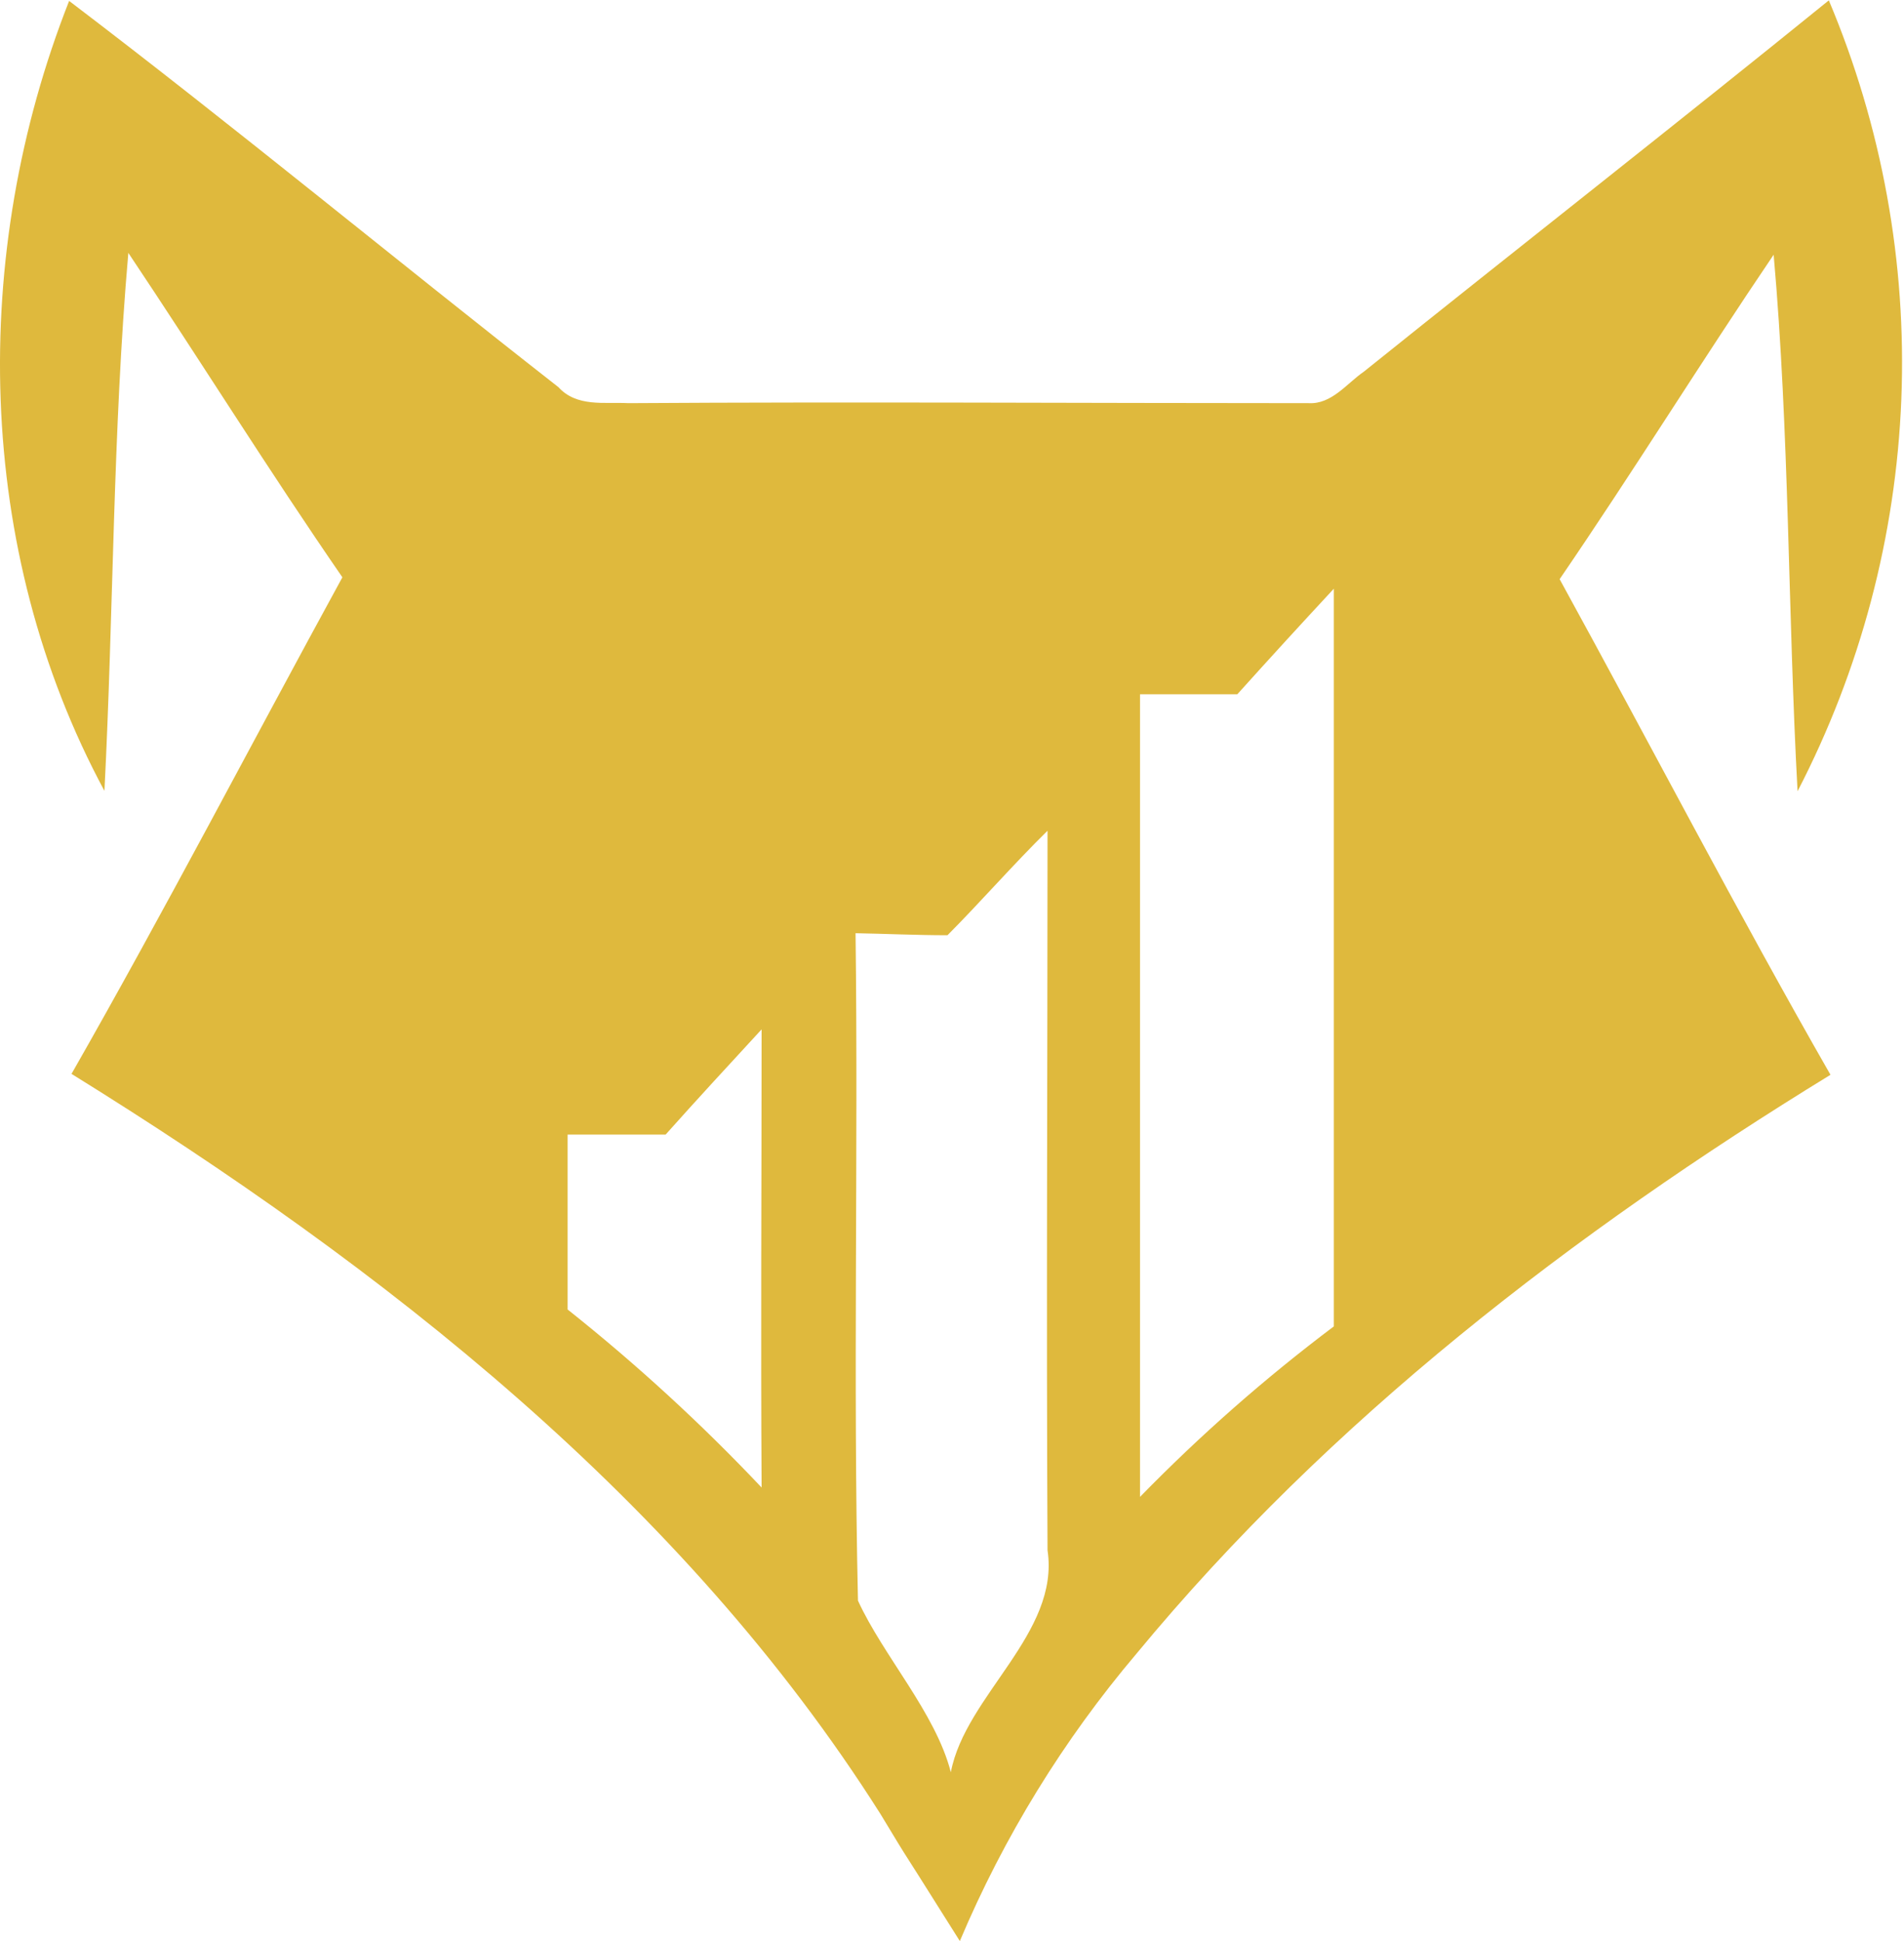<svg width="52" height="53" viewBox="0 0 52 53" fill="none" xmlns="http://www.w3.org/2000/svg">
<path d="M1.888 0.025C6.408 3.46 10.787 7.081 15.251 10.571C15.753 11.123 16.502 10.973 17.16 11.008C23.351 10.968 29.548 11.008 35.74 11.008C36.373 11.043 36.785 10.465 37.247 10.149C41.47 6.759 45.739 3.42 49.947 0.01C51.398 3.451 52.074 7.17 51.927 10.902C51.779 14.634 50.812 18.288 49.093 21.604C48.827 16.723 48.872 11.826 48.44 6.955C46.457 9.883 44.593 12.896 42.595 15.814C45.076 20.333 47.436 24.883 49.992 29.347C42.961 33.656 36.313 38.768 31.04 45.151C29.043 47.508 27.416 50.154 26.214 53C23.939 49.379 25.159 51.363 24.049 49.535C18.646 40.998 10.465 34.595 1.953 29.322C4.505 24.853 6.88 20.283 9.351 15.763C7.342 12.851 5.474 9.848 3.505 6.905C3.078 11.791 3.103 16.703 2.852 21.594C-0.698 15.005 -0.834 6.93 1.888 0.025ZM33.792 18.957H31.135C31.135 26.262 31.135 33.567 31.135 40.872C32.778 39.188 34.548 37.632 36.428 36.217C36.428 29.503 36.428 22.789 36.428 16.075C35.541 17.029 34.662 17.99 33.792 18.957ZM25.877 25.536C25.034 25.536 24.19 25.496 23.366 25.481C23.442 31.557 23.296 37.633 23.432 43.705C24.12 45.211 25.551 46.768 25.968 48.39C25.827 48.39 26.108 48.39 25.968 48.39C26.369 46.286 28.951 44.599 28.609 42.329C28.574 35.8 28.609 29.232 28.609 22.683C27.66 23.617 26.801 24.607 25.877 25.536ZM18.179 30.979H15.502C15.502 32.571 15.502 34.163 15.502 35.755C17.381 37.248 19.152 38.872 20.8 40.616C20.775 36.448 20.8 32.275 20.8 28.107C19.922 29.061 19.043 30.01 18.179 30.979Z" fill="#DFB93D"/>
</svg>
